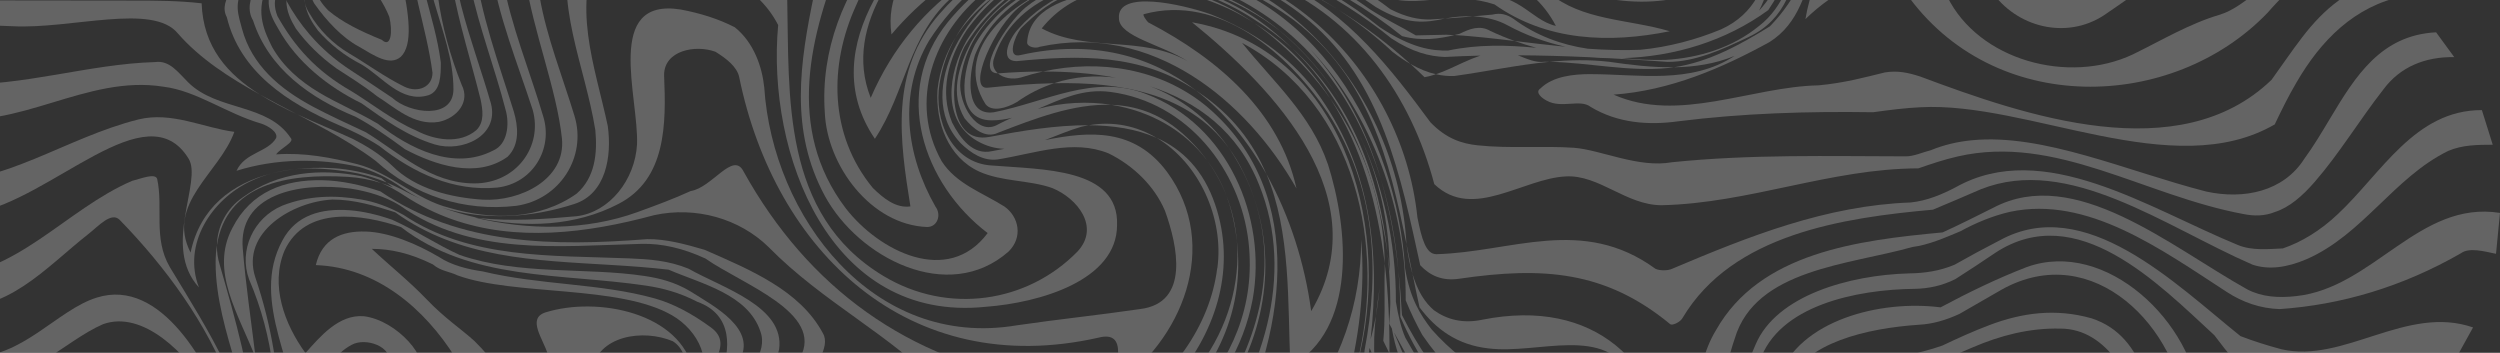 <svg width="1063" height="150" viewBox="0 0 1063 150" fill="none" xmlns="http://www.w3.org/2000/svg">
<rect x="0" y="0" width="1063" height="150" fill="#333333" stroke="none"/>
<g opacity="0.24" clip-path="url(#clip0_628_18874)">
<path d="M814.553 -180.798C811.891 -186.027 805.673 -187.77 799.113 -189.788C791.194 -191.407 783.206 -192.601 775.204 -193.356C735.141 -197.103 694.324 -189.87 656.635 -171.41C653.081 -169.667 648.648 -167.938 645.107 -169.681C589.192 -201.962 551.078 -149.766 507.625 -126.311C489.892 -117.623 487.189 -155.942 481.356 -172.495C475.797 -174.485 468.674 -174.498 461.551 -174.498C454.4 -174.498 447.263 -174.512 440.154 -174.526C429.805 -176.832 420.61 -177.971 407.818 -183.502C354.03 -212.489 289.647 -213.134 235.791 -188.539C227.872 -185.712 220.172 -182.376 209.728 -185.794C190.828 -191.984 169.527 -201.591 150.011 -190.296C145.578 -186.823 142.929 -179.851 145.591 -174.622C166.041 -125.83 181.166 -70.958 153.209 -22.304C151.932 -10.034 160.812 -4.791 165.534 7.191C167.016 13.299 166.316 20.641 162.322 16.922C153.154 13.202 145.578 9.469 139.594 4.46C134.419 -0.811 130.823 -7.344 138.262 -18.914C139.168 -20.273 140.047 -21.659 140.911 -23.059C139.731 -21.316 138.496 -19.6 137.192 -17.912C131.825 -10.569 130.59 -3.899 133.541 1.372C138.866 8.989 145.701 16.153 152.522 19.777C159.303 23.743 165.698 28.19 170.42 24.155C175.69 19.104 173.988 6.093 170.639 -9.018C168.965 -16.567 166.439 -22.263 168.649 -31.486C170.557 -41.395 173.206 -50.961 174.084 -61.419C171.422 -61.419 172.314 -64.041 172.314 -64.906C177.611 -104.09 159.838 -138.073 148.268 -173.785C144.713 -183.365 152.687 -191.201 162.445 -192.931C180.192 -195.525 197.046 -186.796 213.021 -181.553C216.576 -179.81 221.009 -178.931 224.55 -179.796C231.646 -183.488 238.934 -186.755 246.373 -189.582C298.39 -209.387 357.366 -207.575 405.279 -177.655C412.32 -173.881 418.414 -171.177 427.993 -164.04C435.185 -164.04 442.405 -164.026 449.638 -164.013C456.802 -163.985 463.98 -163.958 471.021 -163.807C479.228 -150.741 478.35 -135.067 484.567 -121.123C489.906 -108.921 504.111 -89.748 513.856 -103.678C543.982 -148.929 589.192 -197.638 644.242 -158.385C646.904 -156.642 650.459 -156.642 653.108 -158.385C694.118 -184.998 738.614 -192.574 782.163 -186.919C790.878 -185.794 799.538 -184.133 808.144 -181.978C819.014 -164.287 827.908 -142.506 846.546 -136.385C878.497 -125.02 904.204 -159.827 932.573 -173.73C963.619 -188.498 999.097 -189.321 1030.98 -177.984L1032.09 -184.819C976.026 -207.644 921.044 -179.837 872.266 -151.166C845.654 -136.398 824.353 -157.315 814.567 -180.839L814.553 -180.798Z" fill="white"/>
<path d="M129.547 -2.938C129.327 -1.524 129.382 -0.111 129.656 1.221C129.464 -0.111 129.423 -1.483 129.547 -2.938Z" fill="white"/>
<path d="M183.898 30.921C183.898 37.015 177.694 39.623 171.943 36.864C163.722 32.829 155.721 26.968 148.625 22.81C141.529 18.665 135.531 12.557 131.537 5.599C130.659 4.309 130.014 2.813 129.671 1.221C130.316 5.709 132.594 9.524 135.243 13.051C140.308 18.788 146.415 23.688 153.731 27.407C162.61 32.637 170.598 43.973 182.127 40.501C187.452 38.772 187.439 31.799 187.439 26.57C184.804 6.011 175.333 -12.875 176.322 -33.682C175.443 -31.321 174.524 -28.96 173.563 -26.627C174.098 -6.534 181.221 10.896 183.898 30.921Z" fill="white"/>
<path d="M913.989 -102.306C873.213 -58.812 820.811 -125.062 794.46 -159.594C786.911 -161.556 779.225 -162.956 771.347 -163.642C763.469 -164.329 755.412 -164.315 747.136 -163.464C707.211 -159.154 685.059 -126.97 653.135 -107.851C640.714 -100.028 629.172 -120.944 617.629 -131.403C599.869 -147.969 570.594 -141.902 559.971 -119.284C548.675 -95.787 562.839 -72.262 567.259 -50.948C568.741 -43.838 569.125 -36.99 567.135 -30.457C562.702 -30.457 557.377 -29.592 552.944 -30.47C517.451 -38.348 484.622 -42.74 449.129 -40.174C447.359 -40.174 445.574 -41.917 446.467 -43.66C454.441 -51.483 465.97 -57.563 469.964 -68.557C465.626 -75.254 461.852 -82.419 458.435 -89.817C455.017 -97.214 451.957 -104.831 449.074 -112.449C448.182 -115.935 444.627 -120.286 439.096 -122.097C433.812 -126.16 428.611 -130.442 423.409 -134.779C397.455 -156.464 371.68 -179.591 335.446 -183.996C317.7 -185.753 301.725 -187.524 283.992 -184.051C268.469 -181.018 250.943 -177.12 235.543 -170.724C227.844 -167.526 220.446 -164.795 211.978 -169.475C205.939 -171.96 200.6 -176.324 192.626 -174.581C206.831 -165.852 215.711 -147.557 233.457 -144.922C239.675 -144.043 249.433 -137.071 241.459 -131.856C233.924 -126.352 226.856 -121.04 221.215 -119.846C193.573 -112.764 199.804 -77.052 189.085 -57.151C186.505 -49.96 184.775 -43.701 183.17 -37.003C174.139 -10.899 192.777 12.639 192.804 37.893C192.804 50.959 174.18 48.324 166.837 41.626C160.606 37.426 154.649 33.487 149.324 30.001C142.366 25.5 136.546 20.339 131.674 14.671C127.804 10.169 124.537 5.351 121.765 0.287C121.765 4.706 123.604 8.522 125.813 12.186C130.356 18.349 135.997 24.031 143.107 29.123C148.432 32.609 154.196 36.095 160.414 40.981C167.962 45.703 175.964 53.539 186.601 51.824C194.589 50.094 199.9 43.136 196.345 36.164C186.573 11.775 182.113 -15.236 186.861 -41.121C190.43 -46.803 192.818 -53.857 194.561 -61.035C199.433 -82.089 201.026 -107.096 223.424 -111.049C230.561 -116.072 238.947 -120.368 248.555 -123.991C257.421 -126.599 271.612 -137.895 260.07 -147.488C249.419 -155.339 236.106 -151.002 225.456 -157.109C286.902 -204.062 371.406 -180.442 423.615 -129.619C429.42 -123.964 434.814 -117.994 439.741 -111.721C444.627 -108.071 447.29 -102.855 448.182 -97.626C449.966 -91.532 452.231 -85.617 454.949 -79.962C457.666 -74.307 460.823 -68.886 459.19 -63.369C449.994 -47.118 428.707 -45.403 419.84 -29.729C473.944 -45.334 529.859 -35.7 581.711 -16.059C587.407 -16.114 590.193 -17.994 589.301 -21.7C580.407 -54.804 537.778 -109.717 583.001 -132.295C609.614 -145.32 624.725 -111.351 646.026 -97.393C651.351 -93.906 659.339 -94.757 661.988 -99.108C687.241 -141.312 726.041 -157.809 766.639 -156.78C774.751 -156.574 782.944 -155.668 791.111 -154.131C820.784 -122.427 850.979 -85.823 897.121 -81.417C922.855 -79.646 934.37 -106.629 951.211 -122.276C976.039 -144.016 1011.53 -143.096 1038.76 -128.15L1036.35 -138.842C992.001 -163.148 946.778 -136.206 913.975 -102.292L913.989 -102.306Z" fill="white"/>
<path d="M125.635 -11.091C123.714 -8.565 121.724 -6.109 119.665 -3.721C120.324 -2.362 121.024 -1.03 121.737 0.287C121.737 -2.925 122.698 -6.452 125.224 -10.46C125.361 -10.665 125.498 -10.885 125.635 -11.091Z" fill="white"/>
<path d="M954.835 -97.379C950.552 -93.357 944.253 -88.773 937.239 -83.915C924.654 -74.431 908.692 -58.771 893.855 -72.578C887.02 -73.909 880.103 -75.858 873.199 -78.315C845.612 -88.115 821.237 -107.768 802.558 -130.675C795.242 -139.665 787.337 -142.479 779.376 -144.276C738.943 -148.888 698.812 -135.232 670.003 -90.42C651.392 -61.708 628.293 -108.757 606.979 -121.85C595.436 -127.958 580.353 -125.364 574.163 -113.176C567.959 -100.988 567.973 -86.193 573.312 -73.992C585.76 -47.269 609.23 -30.209 633.495 -14.316C639.562 -10.336 645.532 -6.411 650.981 -2.362C655.825 1.824 659.106 6.326 661.562 11.02C655.976 9.744 652.01 5.942 646.959 2.703C641.909 -0.536 635.472 -2.952 629.268 -2.513C619.949 -1.758 610.369 -1.305 600.693 -1.25C596.438 -1.676 592.005 -0.811 588.45 -3.432C527.196 -41.821 450.008 -48.011 391.485 -6.287C396.783 -35.892 431.383 -41.944 449.171 -62.367C447.277 -70.876 443.351 -79.838 440.497 -89.871C436.297 -97.187 431.328 -103.39 425.989 -109.621C388.576 -153.294 332.441 -198.695 280.465 -161.433C276.924 -158.825 307.091 -142.245 292.914 -132.679C274.742 -120.08 251.67 -112.49 232.167 -101.73C225.799 -98.422 219.815 -94.757 215.711 -93.481C208.19 -89.624 204.443 -82.913 201.726 -75.501C199.008 -68.09 197.32 -59.992 193.958 -53.363C183.884 -21.357 196.332 10.004 204.334 42.244C205.226 46.595 206.118 51.824 202.563 55.31C195.467 61.39 184.817 59.647 176.898 55.461C167.071 51.289 157.299 43.507 149.311 38.703C141.735 34.38 135.709 29.617 130.7 24.36C125.608 19.035 121.504 13.175 117.963 6.834C116.453 2.963 116.44 -0.523 118.224 -3.13C138.605 -36.194 163.406 -83.187 131.441 -115.441C110.181 -71.933 64.066 -44.991 12.598 -55.504C12.598 -55.504 11.719 -52.897 10.827 -51.154C58.74 -38.911 111.073 -60.61 134.996 -103.253C155.418 -74.486 140.376 -36.194 119.747 -11.928C111.06 -1.648 114.285 5.503 118.265 12.145C122.245 19.323 127.557 25.527 133.664 30.811C139.758 36.095 146.648 40.46 153.744 43.946C163.502 50.918 173.274 57.904 184.817 61.404C196.359 64.904 212.321 57.959 208.753 44.014C200.751 16.139 188.303 -10.871 192.942 -39.968C194.685 -48.656 197.787 -57.508 201.685 -66.086C205.253 -74.952 208.396 -80.36 211.8 -83.517C215.204 -86.673 220.131 -90.736 225.717 -94.483C248.047 -109.484 278.406 -114.672 304.429 -122.193C323.053 -127.395 300.86 -151.811 307.064 -158.756C327.445 -181.375 369.169 -155.201 392.254 -136.879C408.23 -122.921 417.123 -106.369 430.436 -89.816C433.991 -86.33 436.612 -82.666 440.14 -74.499C443.036 -67.376 441.814 -59.732 431.164 -50.399C410.069 -34.107 374.59 -16.732 379.051 14.63C429.572 -45.389 521.844 -43.536 584.003 -2.87C595.519 1.824 603.506 0.315 611.494 -0.33C619.482 -0.976 627.47 -0.742 635.458 1.879C657.651 17.58 684.263 18.486 709.997 13.285C692.251 8.042 672.734 8.879 658.461 -3.144C652.449 -6.054 646.589 -9.348 640.893 -12.985C623.805 -23.882 608.145 -37.785 593.721 -53.034C579.515 -66.978 569.743 -87.03 577.704 -106.176C582.137 -116.621 595.436 -122.701 605.195 -115.729C630.05 -99.149 658.474 -50.358 685.059 -90.379C700.129 -112.998 716.97 -132.144 743.582 -139.075C753.629 -141.682 763.195 -142.506 772.349 -141.971C781.421 -140.639 790.095 -137.936 798.056 -129.344C817.957 -104.42 843.128 -81.389 872.691 -70.327C880.075 -67.568 887.034 -65.057 890.149 -60.528C895.365 -50.948 907.786 -51.812 914.882 -58.771C933.506 -76.16 954.78 -87.456 976.067 -99.63C981.612 -102.896 987.431 -105.12 993.346 -106.382C1011.09 -110.17 1029.7 -105.339 1044.24 -93.879L1042.7 -107.014C1020.41 -121.342 990.245 -125.734 967.187 -108.345C962.754 -105.078 958.705 -101.277 954.807 -97.379L954.835 -97.379Z" fill="white"/>
<path d="M917.654 -42.877C912.191 -39.624 906.111 -36.921 897.903 -35.713C881.146 -33.462 878.579 -43.989 878.016 -50.659C875.409 -57.371 867.901 -60.912 860.668 -65.166C837.336 -76.627 816.474 -94.428 801.061 -115.235C793.362 -125.377 785.799 -128.342 778.443 -129.742C741.495 -133.351 710.216 -104.008 685.1 -76.462C657.623 -46.885 631.861 -88.718 608.776 -106.162C602.559 -110.527 593.693 -108.798 589.26 -102.704C582.164 -92.259 583.948 -80.936 590.165 -72.221C605.565 -47.818 626.083 -25.735 651.2 -12.161C657.486 -8.771 663.84 -5.889 670.387 -3.652C683.385 0.164 696.698 1.921 709.832 -0.207C716.283 -1.291 721.347 -3.295 725.671 -5.107C734.839 -9.348 742.813 -14.563 751.679 -19.778C751.24 -13.685 749.689 -7.316 747.191 -1.401C744.007 4.281 739.094 9.195 731.792 12.489C721.265 16.853 709.462 20.024 697.466 21.163C690.096 21.479 682.602 21.245 675.095 20.71C663.84 19.049 652.984 15.055 643.473 7.96C640.81 6.216 638.147 5.338 634.593 6.203C631.848 6.477 629.089 6.724 626.317 6.958C632.026 7.232 637.049 8.591 640.879 10.691C648.661 14.918 657.033 17.965 665.693 19.886C658.46 19.173 651.213 18.281 644.049 17.43C647.069 18.514 650.143 19.475 653.245 20.326C640.838 19.118 628.389 18.83 615.776 21.478C609.037 21.671 600.226 20.532 586.611 11.514C536.968 -28.754 450.007 -48.01 403.027 9.401C379.091 38.978 392.432 78.176 419.95 99.106C403.11 121.725 373.821 106.888 359.616 88.579C333.854 54.583 344.477 14.547 358.641 -20.272C360.412 -24.623 360.412 -30.717 355.965 -33.339C352.41 -35.081 347.977 -34.217 346.207 -35.96C316.904 -57.769 284.939 -90.9 246.811 -68.296C198.925 -39.611 234.459 17.032 238.933 58.824C240.718 76.24 221.215 85.793 205.239 84.901C191.926 84.009 176.842 80.509 166.713 70.421C161.347 65.316 155.802 62.049 150.038 59.071C142.352 55.544 134.199 52.236 126.362 48.599C130.562 50.795 134.748 52.977 138.838 55.228C146.25 59.304 153.359 63.586 159.741 68.404C175.964 83.117 197.265 90.116 219.444 87.522C238.069 84.928 249.598 66.661 244.259 49.244C234.473 17.018 216.699 -19.586 237.973 -51.771C253.921 -75.268 286.751 -70.876 307.173 -54.296C314.722 -48.189 320.5 -40.352 326.594 -33.16C332.701 -25.968 339.138 -19.435 345.685 -14.302C347.14 -10.706 346.248 -6.355 346.248 -2.869C340.058 26.735 335.652 55.461 350.75 83.35C364.968 109.496 403.137 129.562 428.844 106.957C435.047 100.863 433.263 92.161 427.06 87.797C417.301 81.689 406.651 78.189 400.433 68.609C386.215 43.342 396.838 13.751 419.003 -3.638C473.093 -44.497 545.862 -20.904 591.675 16.373C600.692 22.247 607.774 23.976 614.307 24.223C619.331 23.949 624.381 23.77 629.446 23.647C627.03 24.457 624.642 25.459 622.254 26.543C618.356 28.313 614.486 30.249 610.547 31.566C613.251 32.184 615.831 32.403 618.315 32.321C631.793 30.468 645.216 27.572 658.872 26.282C658.186 26.282 657.499 26.255 656.813 26.255C652.943 26.79 649.059 24.965 645.408 23.51C655.592 23.565 665.789 23.867 675.946 24.333C678.691 24.567 681.436 24.704 684.181 24.745C692.566 25.198 700.911 25.733 709.173 26.323C720.702 26.323 732.231 21.122 743.582 15.7C751.652 11.912 756.51 6.258 759.722 -0.371C766.145 -13.616 769.919 -28.809 773.035 -42.205C773.817 -49.918 770.99 -56.328 764.992 -61.557C757.004 -67.664 745.476 -67.678 736.596 -61.584C727.729 -54.626 721.526 -45.924 711.767 -39.844C706.442 -37.236 693.143 -32.035 694.913 -38.129C701.103 -61.625 719.714 -85.987 747.219 -85.96C757.54 -85.589 766.639 -81.142 773.817 -74.472C766.777 -81.828 758.665 -87.785 747.219 -88.581C721.485 -89.487 706.428 -68.598 691.359 -51.208C683.384 -43.385 670.963 -43.399 661.205 -39.048C674.532 -19.01 706.47 -23.319 722.418 -38.101C730.392 -46.803 735.717 -58.112 748.125 -60.706C754.781 -61.571 760.765 -59.388 765.432 -55.463C770.098 -51.538 773.159 -45.746 770.853 -37.827C768.314 -28.027 764.663 -15.606 759.406 -4.063C756.785 1.701 753.23 6.985 747.932 11.061C736.651 20.271 722.459 24.608 708.268 25.459C702.036 25.623 695.833 25.294 689.657 24.731C711.822 24.114 733.741 17.512 751.871 4.295C755.179 -0.536 758.02 -5.903 760.353 -11.598C762.687 -17.294 764.526 -23.292 765.843 -29.399C768.369 -37.593 769.453 -45.43 764.114 -50.22C759.681 -53.706 754.356 -54.584 751.693 -51.977C725.973 -32.844 701.158 -5.01 666.544 -19.861C645.243 -28.59 625.713 -43.426 619.482 -66.072C619.482 -68.68 622.144 -69.558 623.915 -68.68C642.553 -60.816 663.854 -43.385 679.816 -57.288C681.943 -59.1 684.098 -60.843 686.294 -62.545C661.095 -53.583 635.567 -72.194 610.588 -81.76C605.263 -83.503 607.939 -71.315 609.71 -66.086C616.819 -50.398 629.254 -38.197 643.459 -26.86C662.097 -13.781 684.29 -7.659 706.456 -13.726C727.743 -18.927 734.825 -41.56 754.342 -46.761C763.208 -48.491 766.859 -42.424 764.169 -32.227C762.604 -25.405 760.436 -17.733 757.526 -10.294C754.987 -4.997 752.036 0.178 747.96 4.528C750.554 -0.618 752.434 -6.342 753.56 -12.106C754.973 -19.27 755.234 -26.504 754.342 -32.817C741.029 -30.223 735.717 -15.428 723.31 -10.212C714.732 -6.012 706.305 -3.679 697.631 -2.883C690.398 -2.224 683.879 -2.622 677.73 -3.926C671.307 -5.23 665.103 -7.412 658.954 -10.308C634.346 -21.864 613.086 -44.689 597.289 -66.964C591.071 -77.423 587.503 -93.096 599.924 -100.055C607.019 -103.527 613.237 -98.298 618.562 -93.934C634.552 -78.246 654.082 -52.965 677.14 -66.004C708.913 -83.379 732.67 -120.724 768.465 -122.577C775.629 -122.948 783.26 -121.905 791.55 -118.981C808.541 -95.443 830.515 -74.98 855.315 -61.227C862.974 -56.094 869.562 -52.1 867.983 -44.579C867.023 -37.909 867.915 -28.329 875.903 -27.451C892.77 -23.951 910.503 -25.666 924.694 -35.658C932.01 -42.177 938.872 -49.575 946.86 -56.094C968.134 -73.484 1000.07 -83.022 1023.38 -64.782L1038.25 -72.358C1017.82 -90.846 985.88 -88.265 961.93 -76.105C945.295 -66.978 932.669 -53.445 917.667 -42.85L917.654 -42.877Z" fill="white"/>
<path d="M614.377 7.891C618.385 7.63 622.365 7.314 626.318 6.971C622.584 6.793 618.563 7.067 614.377 7.891Z" fill="white"/>
<path d="M773.214 -91.903C781.394 -91.189 789.725 -88.691 798.934 -81.98C807.745 -75.762 816.173 -68.817 824.572 -61.79C830.611 -53.638 837.721 -46.666 841.275 -37.95C846.601 -26.627 839.518 -14.44 846.628 -3.981C857.292 11.706 878.579 16.949 894.541 6.532C908.733 -3.034 920.262 -12.601 937.088 -16.004C941.467 -19.888 946.147 -23.333 951.115 -26.312C966.006 -35.26 983.382 -40.119 1002.17 -40.709L1004.02 -47.942C982.531 -55.051 964.456 -50.344 948.892 -39.734C943.704 -36.194 938.79 -31.994 934.124 -27.368C920.248 -18.681 905.164 -12.614 890.987 -4.791C875.903 2.154 853.724 -4.832 853.71 -22.249C852.818 -37.058 851.912 -50.989 838.379 -59.471C833.823 -63.245 829.184 -67.239 824.38 -71.356C814.773 -79.591 805.728 -88.211 797.315 -96.596C788.956 -101.908 780.598 -103.431 772.267 -103.775C747.356 -104.008 722.569 -93.591 707.28 -77.286C706.648 -76.599 706.017 -75.941 705.386 -75.296C726.728 -87.415 750.17 -93.906 773.228 -91.875L773.214 -91.903Z" fill="white"/>
<path d="M620.648 14.369C619.907 14.547 619.166 14.726 618.411 14.891C626.77 15.412 635.361 16.387 644.049 17.43C640.536 16.167 637.077 14.753 633.701 13.161C629.267 10.54 624.834 12.283 620.648 14.355L620.648 14.369Z" fill="white"/>
<path d="M601.915 15C595.437 11.144 589.48 8.454 582.357 3.856C553.768 -16.745 516.011 -30.292 479.956 -29.633C517.068 -30.799 555.484 -17.514 584.896 2.923C598.072 10.842 606.211 9.661 614.185 7.932C614.253 7.932 614.308 7.905 614.377 7.891C612.236 8.028 610.095 8.165 607.94 8.289C603.26 8.33 598.058 7.411 591.196 3.924C522.764 -48.779 407.42 -44.565 370.226 41.599C357.778 10.238 384.376 -21.082 408.23 -39.638C426.004 -51.922 430.135 -58.565 431.109 -63.959C428.186 -68.021 425.359 -71.713 422.696 -76.256C408.257 -106.396 384.266 -146.486 346.125 -141.312C334.596 -139.582 341.706 -120.422 334.61 -110.843C331.947 -108.235 327.514 -106.492 323.973 -106.506C288.481 -106.547 243.752 -105.998 218.553 -79.619C213.337 -74.183 208.891 -67.719 204.567 -59.224C187.398 -23.937 206.063 11.775 214.957 46.622C216.741 52.716 215.849 61.431 209.645 64.025C192.791 72.713 174.153 63.106 160.703 52.648C152.262 47.624 143.464 44.028 135.518 39.238C127.571 34.448 120.516 28.464 115.713 20.01C112.693 13.875 108.617 5.75 113.119 -4.654C126.171 -26.641 140.349 -50.138 138.551 -76.256C102.194 -44.95 54.308 -28.466 5.489 -43.33C1.934 -44.209 -1.607 -42.465 -4.27 -40.722C42.765 -22.386 92.435 -36.248 135.01 -57.974C132.361 -44.922 127.049 -33.599 119.748 -22.496C111.582 -10.638 102.564 0.274 107.601 8.701C114.23 29.206 131.867 41.709 151.274 49.683C157.889 53.238 164.971 58.069 172.218 63.463C184.79 70.106 202.536 76.213 215.835 66.647C221.161 61.431 220.255 53.595 218.484 47.487C206.036 7.411 185.586 -40.503 220.461 -75.419C225.621 -81.526 231.523 -86.152 238.166 -89.775C264.709 -104.255 302.961 -102.47 333.718 -96.047C339.043 -94.304 345.247 -96.898 347.909 -102.127C352.342 -113.437 358.532 -130.853 373.616 -123.867C392.254 -114.054 403.92 -96.884 413.583 -78.836C416.808 -72.825 419.8 -66.704 422.765 -60.719C422.463 -55.875 418.922 -51.524 415.381 -48.916C383.457 -23.704 345.343 19.79 371.996 59.016C385.296 39.005 386.16 14.63 405.663 -1.895C412.951 -8.181 420.747 -13.287 428.927 -17.335C418.139 -11.722 408.175 -4.063 399.46 5.928C378.186 30.29 382.647 59.894 387.107 87.769C380.904 88.634 375.565 84.27 371.132 79.919C352.48 57.259 352.452 27.655 363.967 2.415C371.942 -16.731 387.011 -33.256 404.716 -46.706C404.113 -57.659 400.585 -67.815 396.166 -74.952C391.746 -82.075 386.421 -86.165 378.104 -82.913C372.12 -80.305 365.999 -78.905 359.109 -78.713C336.408 -77.738 315.999 -86.467 292.928 -90.846C268.086 -95.224 243.244 -89.157 225.511 -71.768C191.817 -37.854 214.037 8.33 226.486 46.663C230.933 62.337 219.418 78.011 201.671 77.984C183.033 77.956 169.72 64.89 155.556 56.23C147.801 52.593 140.088 49.093 133.006 45.319C118.842 37.742 107.011 27.627 102.894 12.214C101.604 7.013 98.79 0.809 104.541 -6.328C111.101 -13.547 116.413 -21.384 120.846 -30.086C85.353 -26.641 49.875 -14.494 13.984 -24.857C-4.901 -29.001 -11.311 -29.001 -11.311 -29.001L-11.311 -18.474C-11.311 -18.474 -4.887 -18.474 6.93 -18.447C41.022 -12.751 75.623 -14.453 109.646 -17.459C101.782 -8.551 92.49 -0.015 96.429 7.273C102.098 30.551 122.136 43.74 144.137 53.224C149.641 55.598 155.364 58.247 161.32 62.104C175.937 73.619 192.805 81.47 211.43 79.754C226.513 78.025 235.366 63.243 230.919 49.299C220.241 12.708 197.142 -31.719 226.39 -65.647C260.07 -103.925 308.89 -80.346 347.937 -63.753C356.817 -60.253 367.454 -65.468 378.104 -64.59C381.659 -63.712 385.2 -62.847 386.984 -60.225C389.207 -56.739 391.033 -53.034 392.79 -49.314C390.58 -42.712 385.557 -35.26 375.839 -23.978C358.642 -3.665 348.898 21.588 350.696 47.707C351.601 70.353 370.253 95.62 394.203 96.526C398.636 96.526 400.407 91.31 397.744 87.824C385.31 66.043 381.741 39.911 395.027 17.292C441.101 -54.063 540.496 -29.55 596.15 15.357C604.701 17.622 611.865 16.455 618.398 14.959C617.273 14.89 616.147 14.822 615.036 14.767C610.685 14.836 606.293 14.945 601.887 15.055L601.915 15Z" fill="white"/>
<path d="M767.683 8.111C779.212 -3.199 801.377 -17.102 810.257 -3.158C847.561 49.999 923.857 47.487 964.208 5.393C969.753 -0.975 975.737 -6.781 982.613 -11.42C989.49 -16.073 997.258 -19.572 1006.36 -21.329L1003.34 -28.178C985.756 -23.841 971.428 -14.275 958.609 -2.54C954.011 0.823 949.578 4.432 944.006 6.203C930.939 10.046 919.411 17.004 906.99 23.084C879.499 36.109 841.33 25.623 828.003 -1.387C820.002 -17.939 806.689 -31.884 794.652 -46.212C791.399 -51.99 786.307 -59.649 780.337 -66.964C782.945 -63.204 784.907 -59.031 786.074 -54.584C785.388 -31.911 771.196 -13.643 767.669 8.124L767.683 8.111Z" fill="white"/>
<path d="M85.751 1.412C75.65 0.26 66.29 0.26 57.643 0.246C14.368 0.191 -11.283 0.163 -11.283 0.163L-11.283 10.69C-11.283 10.69 -4.86 10.69 5.447 11.157C30.385 12.434 64.986 1.165 75.636 14.231C84.969 24.909 97.362 32.925 110.483 40.185C96.69 31.497 86.396 19.996 85.738 1.412L85.751 1.412Z" fill="white"/>
<path d="M126.363 48.626C121.051 45.854 115.713 43.081 110.497 40.185C115.438 43.287 120.818 46.046 126.363 48.626Z" fill="white"/>
<path d="M592.142 22.082C594.791 24.127 597.289 25.802 599.677 27.174C590.427 18.775 580.037 10.924 568.906 4.075C577.196 9.401 585.005 15.426 592.142 22.096L592.142 22.082Z" fill="white"/>
<path d="M709.132 28.931C709.983 28.835 710.834 28.725 711.685 28.588C702.558 28.725 693.308 27.613 684.291 26.282C675.685 25.28 667.217 25.486 658.845 26.282C675.836 26.611 692.086 30.578 709.132 28.931Z" fill="white"/>
<path d="M568.92 4.075C557.665 -3.144 545.491 -9.032 532.81 -13.369C545.368 -8.908 557.528 -2.938 568.92 4.075Z" fill="white"/>
<path d="M676.316 31.511C669.221 31.511 660.354 32.362 655.029 37.578C652.366 39.321 655.921 41.928 657.692 42.807C663.909 46.293 671.883 41.956 676.33 45.442C687.873 52.428 701.172 53.306 713.593 51.577C741.097 48.132 768.602 47.295 796.477 47.72C803.614 46.732 810.298 45.895 816.502 45.607C862.631 43.054 923.885 77.956 967.214 52.908C969.973 47.13 972.978 40.968 976.423 35.135C986.717 17.361 1000.99 2.593 1022.18 -1.703L1015.4 -9.114C998.891 -5.601 987.993 3.993 978.88 15.865C974.323 21.794 970.151 28.039 965.869 33.927C926.561 71.862 860.888 49.148 816.515 32.554C811.19 30.811 806.757 29.933 801.432 30.798C793.444 32.747 784.468 35.245 773.282 36.288C744.666 36.837 713.62 52.469 686.102 40.24C710.052 38.525 732.231 28.972 752.352 17.91C758.693 13.944 762.659 8.426 765.473 2.236C771.114 -10.13 775.327 -23.306 779.156 -34.231C782.162 -42.946 784.509 -51.51 780.954 -58.043C774.737 -68.501 764.073 -81.581 750.773 -78.109C756.771 -75.927 762.096 -72.646 766.557 -68.611C771.018 -64.562 774.627 -59.745 777.194 -54.461C776.425 -38.842 772.733 -22.976 766.118 -8.524C762.81 -1.291 758.281 5.324 752.558 11.199C740.027 18.967 726.645 26.378 711.713 28.615C720.551 28.478 729.267 27.174 737.556 23.757C718.932 35.931 696.752 31.539 676.344 31.525L676.316 31.511Z" fill="white"/>
<path d="M605.675 32.829C607.309 32.554 608.928 32.101 610.534 31.566C607.158 30.797 603.589 29.397 599.691 27.16C601.75 29.027 603.74 30.907 605.689 32.815L605.675 32.829Z" fill="white"/>
<path d="M406.418 15.796C409.973 10.155 414.53 5.146 419.882 0.713C421.063 -0.234 422.243 -1.126 423.437 -2.018C416.382 3.979 410.316 11.473 405.691 20.724C399.487 33.776 397.73 49.45 408.381 60.786C412.814 65.151 418.153 68.637 424.357 67.772C440.318 65.178 456.294 59.098 471.378 65.219C482.028 70.462 490.908 79.178 495.355 89.636C500.694 104.445 506.033 128.834 484.746 131.414C467 134.008 450.145 135.724 432.399 138.318C371.187 148.694 328.557 92.038 324.961 37.18C324.069 28.464 320.514 18.02 312.417 11.583C305.417 7.987 297.649 5.585 289.441 4.048C256.612 -1.222 271.723 41.476 270.858 61.5C269.98 76.309 259.343 90.226 245.151 91.942C231.564 93.177 217.166 94.206 203.373 92.697C223.494 97.061 244.822 96.142 262.898 86.74C283.293 76.309 283.279 52.798 282.373 31.909C282.373 21.465 295.673 18.871 304.223 22.014C308.986 24.978 313.432 28.464 314.311 32.815C329.449 106.847 386.284 161.774 467 143.588C480.299 140.116 474.109 156.654 473.231 164.491C502.492 145.373 519.319 104.459 496.22 73.084C482.275 54.418 463.362 55.722 444.326 59.565C449.432 57.643 454.579 55.393 459.821 53.883C460.851 53.636 461.866 53.43 462.868 53.252C448.979 53.183 434.266 55.626 420.788 58.192C403.042 61.651 403.028 33.79 410.11 19.859C421.104 1.66 437.354 -9.526 455.649 -14.796C436.997 -9.883 420.912 1.029 411.002 17.251C403.028 31.168 400.379 51.193 415.477 59.922C419.388 62.186 423.245 63.147 427.06 63.284C425.262 63.655 423.464 63.998 421.694 64.286C413.706 66.016 408.381 59.043 404.826 52.071C399.487 39.005 403.028 25.074 411.002 12.887C441.142 -28.878 497.029 -26.202 539.631 -7.851C576.908 7.863 600.007 40.981 609.861 78.299C618.22 86.287 627.758 85.436 637.407 82.719C647.056 80.001 656.814 75.445 665.68 75.019C679.872 74.168 691.414 87.248 706.498 87.262C743.761 86.438 778.347 71.67 815.693 71.588C821.196 69.68 826.7 67.814 832.478 66.51C874.174 56.985 911.451 83.144 954.052 91.036C958.486 91.914 962.919 91.914 967.324 90.13C973.446 88.181 979.004 83.336 984.206 77.352C994.623 65.398 1003.26 51.028 1013.45 37.989C1020.55 28.423 1031.19 24.073 1043.55 24.292L1035.83 13.738C1012.38 14.932 1001.54 32.376 990.862 50.191C987.294 56.134 983.753 62.118 979.773 67.553C970.907 81.47 954.052 84.942 938.077 81.442C904.053 72.7 868.808 56.683 838.489 59.633C832.423 60.224 826.563 61.569 820.949 63.888C817.394 64.753 813.853 66.496 810.299 66.482C777.469 66.441 744.639 65.535 710.931 68.98C696.739 71.574 680.764 63.724 669.221 62.831C656.361 61.939 641.936 63.229 628.39 61.802C621.623 61.088 614.994 59.03 608.214 51.989C591.113 28.78 573.353 6.12 546.727 -6.973C521.528 -18.886 489.481 -24.815 461.386 -19.408C467.082 -20.698 472.86 -21.48 478.666 -21.823C474.727 -21.713 470.788 -21.439 466.862 -21C442.611 -17.623 418.372 -5.23 406.404 15.796L406.418 15.796Z" fill="white"/>
<path d="M141.775 71.519C136.244 71.189 130.699 71.313 125.333 71.944C133.019 71.203 140.746 71.876 148.473 73.056C153.551 73.838 158.808 75.293 164.435 77.64C163.68 77.022 162.939 76.377 162.198 75.719C155.514 73.413 148.583 71.931 141.775 71.519Z" fill="white"/>
<path d="M125.333 71.944C122.081 72.26 118.828 72.837 115.589 73.715C118.746 72.919 121.998 72.329 125.333 71.944Z" fill="white"/>
<path d="M81.044 107.423C70.38 86.507 93.437 73.482 99.641 56.065C86.328 54.308 73.015 47.322 58.823 50.795C27.778 58.59 2.057 78.588 -29.88 77.682C-29.88 82.911 -31.651 89.005 -28.988 91.612C-25.433 95.099 -17.459 91.626 -11.242 90.761C22.466 84.709 62.351 38.607 80.124 67.361C86.342 76.941 68.623 104.788 84.599 122.219C77.489 103.924 89.896 84.777 106.737 76.968C109.674 75.582 112.625 74.525 115.576 73.715C98.722 77.97 84.983 88.332 81.03 107.423L81.044 107.423Z" fill="white"/>
<path d="M556.513 8.714C587.586 34.874 595.601 74.937 603.877 112.776C608.09 117.278 613.388 119.584 620.484 118.513C655.976 113.325 682.589 115.109 710.107 137.783C710.999 138.647 714.54 136.918 715.432 135.175C736.692 99.49 783.713 92.587 821.882 89.156C828.703 86.37 835.47 83.364 842.264 80.468C879.513 65.714 920.358 96.238 957.744 112.529C964.744 114.89 972.567 113.709 980.692 110.237C1004.64 99.82 1017.93 75.445 1040.99 64.163C1047.19 61.555 1053.41 61.569 1059.91 61.541L1055.3 46.815C1026.78 46.732 1012.6 73.701 993.978 91.105C986.594 98.063 978.729 102.867 970.687 105.626C964.703 105.873 957.607 106.723 951.403 104.116C913.235 88.401 868.862 58.742 831.613 79.59C825.547 82.774 819.316 85.368 812.398 86.095C776.618 87.371 743.802 100.383 710.986 114.286C709.215 115.151 705.66 115.151 703.89 114.286C672.817 91.612 642.663 107.245 610.726 108.082C606.293 108.082 604.467 101.481 602.683 92.422C596.054 29.014 540.729 -24.555 474.273 -18.09C503.027 -20.314 533.99 -10.171 556.526 8.742L556.513 8.714Z" fill="white"/>
<path d="M491.786 58.631C483.483 53.663 473.642 51.385 462.896 53.265C473.258 53.32 483.167 54.788 491.786 58.631Z" fill="white"/>
<path d="M517.561 114.039C511.385 163.668 451.092 203.648 403.165 183.569C402.273 183.569 403.165 180.961 405.828 180.083C418.248 175.746 435.995 175.759 441.306 161.842C386.297 153.072 343.681 122.534 316.136 72.864C311.689 64.149 302.836 79.809 293.654 81.237C286.737 84.421 279.051 87.289 270.926 90.226C249.049 98.145 224.536 97.967 201.808 92.518C202.329 92.587 202.851 92.642 203.373 92.697C198.088 91.544 192.887 90.034 187.85 88.222C205.816 94.014 226.293 92.573 244.273 86.713C257.572 82.376 260.221 66.702 258.437 53.636C253.098 28.382 242.42 1.372 255.719 -22.99C260.152 -31.691 272.573 -34.285 280.561 -28.192C290.1 -21.864 299.419 -16.031 308.724 -10.679C318.03 -5.326 325.922 0.974 330.876 10.663C325.88 65.041 352.561 137.344 419.099 130.454C442.171 128.738 474.987 119.199 474.973 95.689C475.838 71.313 443.008 72.137 421.721 70.366C404.867 69.474 396.865 51.179 399.514 35.505C400.681 28.259 403.069 21.671 406.431 15.783C402.314 22.316 399.569 29.713 398.622 38.127C397.744 52.057 403.083 66.867 416.396 72.974C426.154 77.339 437.697 76.488 447.455 79.974C458.105 84.338 467.877 96.54 458.119 106.984C436.846 128.724 403.137 133.912 375.619 117.333C332.125 91.16 335.639 40.652 334.719 -1.14C334.719 -5.491 329.394 -10.72 324.439 -12.916C319.402 -15.798 314.434 -18.886 309.52 -22.18C299.693 -28.782 290.1 -36.248 280.561 -44.744C267.248 -56.08 247.731 -42.163 243.312 -26.503C235.351 1.358 248.678 27.49 253.139 55.365C254.031 64.945 253.152 75.39 245.178 82.348C229.216 93.644 208.808 93.63 191.061 88.373C176.856 84.874 166.206 73.537 151.918 69.804C146.305 68.39 140.678 67.127 134.954 66.345C129.231 65.549 123.398 65.22 117.414 65.645C119.184 63.037 125.402 60.43 123.618 58.687C113.845 43.877 92.558 47.322 80.124 35.121C75.691 30.757 72.136 25.527 65.918 26.392C37.522 27.229 10.031 36.782 -19.244 35.876C-21.015 35.876 -22.785 44.578 -24.556 49.807C7.396 55.942 36.643 31.594 69.487 36.864C83.678 38.621 96.113 48.215 111.197 52.593C113.859 53.471 118.292 56.079 117.414 58.7C113.873 64.794 104.115 64.78 100.574 72.617C117.208 67.416 135.339 67.114 152.728 70.984C158.671 72.741 164.655 75.39 171.009 79.946C173.549 81.703 176.184 83.24 178.915 84.585C176.225 83.364 173.59 82.074 171.051 80.688C168.8 79.535 166.617 78.519 164.49 77.641C165.355 78.354 166.233 79.027 167.112 79.672C165.41 78.972 163.722 78.341 162.075 77.819C165.368 79.233 168.717 81.017 172.203 83.336C197.992 100.19 227.24 101.522 256.364 96.402C263.652 95.126 270.912 93.438 278.132 91.489C295.782 87.646 314.42 92.889 326.855 105.104C349.94 128.642 379.229 142.614 400.543 165.274C404.977 170.503 381.919 173.083 381.04 178.312C378.392 197.472 411.221 197.5 427.183 195.784C454.688 193.204 481.3 182.786 499.911 161.033C517.644 140.157 525.604 113.174 516.71 87.042C511.701 72.302 502.821 63.532 491.841 58.618C509.779 69.351 520.54 92.642 517.616 114.025L517.561 114.039Z" fill="white"/>
<path d="M108.616 200.628C106.818 168.403 89.045 141.392 72.177 113.503C65.067 101.302 69.501 88.25 66.824 76.048C65.932 73.441 59.728 76.048 56.174 76.899C27.791 89.059 6.517 117.772 -26.312 117.73C-25.42 122.081 -24.528 129.053 -22.758 129.932C2.084 134.31 19.817 113.435 37.549 99.531C41.982 96.059 47.307 89.965 50.849 93.451C89.923 133.555 121.902 190.198 96.36 244.946C90.266 255.734 75.951 265.945 70.448 272.505C76.116 267.29 89.127 259.673 95.399 250.765C120.145 207.601 106.791 158.823 93.45 112.652C92.572 109.852 92.188 107.066 92.229 104.349C91.872 106.655 91.68 109.125 91.68 111.774C91.707 141.378 109.467 170.132 108.603 200.615L108.616 200.628Z" fill="white"/>
<path d="M103.196 83.94C96.512 88.524 92.353 96.073 92.23 104.363C96.196 78.409 121.587 73.647 147.897 75.198C152.44 75.458 157.134 76.282 162.007 77.819C159.193 76.611 156.421 75.664 153.676 74.937C136.286 71.56 118.485 72.851 103.196 83.927L103.196 83.94Z" fill="white"/>
<path d="M88.235 288.879C94.494 293.134 102.921 295.975 108.699 298.157C110.469 299.036 112.254 301.643 111.362 301.643C95.4 305.98 76.761 304.21 66.989 291.144C60.772 282.429 64.313 272.849 76.871 264.943C100.656 244.164 107.738 208.466 97.952 179.726C89.059 155.337 68.622 117.868 41.132 126.542C24.277 131.744 9.208 152.633 -12.972 151.727C-11.201 155.213 -9.417 161.307 -6.754 161.307C12.762 162.199 27.832 144.81 43.794 137.851C60.648 131.771 79.287 150.08 89.072 166.646C106.846 199.75 101.548 243.285 72.054 267.372C62.542 273.713 59.001 283.293 62.556 289.401C73.22 308.574 106.942 312.966 122.904 302.535C127.337 299.063 120.228 287.726 115.795 284.24C111.348 279.011 98.941 287.699 90.061 282.47C85.627 279.848 85.614 272.89 87.919 268.1C99.38 253.963 105.776 238.715 108.973 222.794C103.785 240.774 94.535 257.422 80.838 271.147C77.914 278.97 81.99 284.638 88.249 288.893L88.235 288.879Z" fill="white"/>
<path d="M598.085 104.143C598.73 108.974 599.567 113.051 600.597 116.509C599.746 112.309 598.922 108.096 598.058 103.869C598.058 103.965 598.058 104.047 598.071 104.143L598.085 104.143Z" fill="white"/>
<path d="M510.494 154.952C483.909 190.623 439.564 215.822 395.205 212.281C373.026 210.511 335.749 190.445 342.817 164.326C345.466 156.49 353.454 147.802 349.899 141.694C340.127 123.399 318.826 114.656 299.639 106.229C291.363 103.8 283.156 101.577 275.168 101.686C235.544 104.761 195.66 104.404 161.732 81.374C153.387 78.574 144.96 76.776 137.027 76.625C121.161 76.337 106.75 81.332 98.776 96.993C89.128 115.26 101.48 133.555 108.713 152.249C106.805 136.589 104.472 120.942 103.223 105.708C101.205 82.842 126.651 77.16 149.091 80.193C156.654 81.401 163.873 83.57 170.022 87.371C200.614 108.974 237.219 104.61 272.697 103.69C281.563 103.457 290.594 105.625 299.941 109.921C315.299 120.764 350.791 133.006 340.155 152.153C336.614 158.246 327.747 163.462 326.855 170.42C325.977 186.094 341.966 198.309 352.878 209.509C358.121 213.64 363.761 217.071 369.787 219.61C375.812 222.149 382.235 223.81 388.988 224.4C395.754 224.99 403.028 224.524 411.318 222.849C466.451 206.407 533.551 166.742 525.893 102.263C527.471 120.256 522.187 139.073 510.494 154.98L510.494 154.952Z" fill="white"/>
<path d="M513.417 68.404C516.78 73.07 519.47 78.066 521.501 83.254C519.442 77.75 516.697 72.796 513.417 68.404Z" fill="white"/>
<path d="M471.322 -16.635C448.251 -14.055 425.193 -2.76 412.786 18.13C407.475 28.574 403.934 39.883 410.151 50.342C413.706 54.706 419.031 59.057 424.356 56.449C439.7 50.548 456.404 43.987 472.585 44.577C462.456 42.971 451.765 43.507 441.293 46.307C450.914 42.285 460.439 37.509 472.256 39.101C505.086 43.493 527.292 72.26 530.861 102.743C537.119 158.48 488.341 190.637 448.635 218.389C446.673 228.023 442.459 236.519 435.254 242.489C428.048 248.473 417.851 251.932 408.531 251.493C371.859 247.966 342.268 225.1 324.398 194.974C319.938 187.439 317.069 179.424 318.332 172.204C318.853 162.556 329.49 157.341 331.261 148.639C333.909 130.357 307.283 122.479 292.817 114.272C284.253 110.745 275.963 110.209 267.619 109.866C234.24 108.508 199.941 110.292 171.572 91.379C165.149 87.838 159.316 85.82 153.703 84.846C142.462 82.883 131.153 83.089 120.063 87.426C107.642 92.642 101.452 106.559 105.899 118.76C127.227 168.416 114.848 219.788 98.035 267.661C114.875 253.744 121.957 232.855 134.364 216.33C137.041 228.517 127.282 239.827 126.98 251.905C125.182 260.208 126.308 266.659 127.749 273.027C129.19 279.395 130.878 285.585 132.951 291.597C133.527 299.049 142.407 307.765 137.974 311.237C122.012 326.019 90.953 309.439 68.76 303.318C60.333 300.696 56.325 294.163 55.694 286.862C55.048 279.56 59.399 271.435 69.803 265.135C88.235 253.716 94.439 231.084 93.533 211.06C91.735 188.414 78.408 150.094 49.133 160.497C33.171 165.699 19.872 175.265 3.004 177.859C5.667 179.602 3.896 187.439 9.221 185.71C26.075 182.251 41.145 169.199 54.458 168.348C88.166 166.646 97.088 213.681 86.451 242.407C80.247 257.202 65.177 265.026 56.215 277.241C51 288.509 58.109 300.71 68.76 304.21C91.831 312.953 114.024 320.803 138.866 322.574C144.191 322.574 150.395 318.237 146.62 312.335C142.695 306.653 140.156 301.41 137.795 295.44C134.625 287.699 132.566 279.903 131.317 272.066C130.508 263.859 130.508 255.61 133.637 245.207C140.568 223.302 146.758 200.67 146.744 177.159C140.54 181.51 136.999 188.468 135.229 194.562C128.147 211.965 121.065 229.382 110.428 244.164C121.93 203.25 122.78 159.715 108.548 117.895C102.317 98.736 124.496 85.697 141.35 84.846C150.669 84.846 159.316 87.481 168.017 90.254C195.22 109.921 227.542 110.704 260.001 112.666C268.113 113.16 276.238 113.723 284.294 114.67C298.417 120.736 317.934 125.115 323.273 140.788C326.828 150.368 317.069 158.191 313.624 167.305C311.195 174.442 313.322 182.526 317.289 190.225C341.088 236.437 387.697 272.574 442.253 260.236C450.68 258.506 455.333 251.767 457.104 243.601C458.874 235.435 457.749 225.855 459.066 218.457C488.341 192.38 524.698 169.775 532.659 127.118C538.835 92.299 521.953 53.087 487.339 39.98C465.146 31.25 444.751 43.411 422.572 47.734C410.151 49.463 411.908 32.047 414.57 23.345C425.193 -2.76 454.468 -13.177 481.081 -13.149C497.839 -12.93 513.032 -8.922 526.496 -2.087C512.566 -8.812 497.18 -12.202 481.438 -11.928C496.425 -11.612 511.536 -7.536 525.453 -0.907C557.803 15.549 577.196 44.028 587.105 76.035C581.231 56.092 571.884 37.289 557.089 20.916C583.578 48.763 598.016 89.609 597.701 127.695C599.855 133.034 602.216 137.81 604.742 142.394C620.951 165.96 641.812 181.222 673.75 168.197C708.364 188.263 695.092 237.013 689.945 269.555C692.992 277.241 696.945 284.35 701.927 290.842C706.909 297.334 712.893 303.222 720.003 308.451C721.773 309.329 725.328 309.329 726.014 305.569C723.887 297.979 722.034 290.101 720.565 282.099C719.467 276.211 719.014 270.172 719.179 263.969C734.139 228.353 735.882 189.168 748.276 153.484C756.236 129.987 789.066 123.056 814.347 122.809C820.029 122.685 825.739 121.519 831.393 118.691C837.048 115.095 842.73 111.349 848.494 107.437C883.081 84.832 917.709 120.585 941.535 142.531C947.272 149.847 952.35 158.068 961.216 158.946C986.058 162.46 1008.24 148.557 1033.96 152.935C1036.62 153.813 1039.28 154.678 1042.04 156.421L1051.54 139.224C1023.29 129.41 996.695 154.637 970.069 148.502C964.003 146.896 958.211 145.043 952.652 142.916C924.791 120.585 886.608 82.225 850.251 102.208C843.746 105.543 837.364 109.015 831.064 112.57C824.723 115.246 818.231 116.166 811.739 116.248C786.376 116.935 755.33 125.595 746.478 146.484C729.651 184.776 731.463 230.068 712.234 270.364C712.193 278.16 712.207 285.942 711.864 293.354C707.486 288.687 703.299 283.952 699.717 278.805C696.135 273.658 693.171 268.114 694.721 261.663C699.511 228.27 709.215 160.374 670.182 165.548C644.008 169.007 624.039 157.217 608.763 140.102C603.877 133.789 599.512 126.871 597.44 114.08C593.803 57.479 559.148 -5.258 495.259 -13.163C465.091 -16.677 430.491 -8.881 414.543 18.953C409.231 29.398 405.69 51.165 421.666 51.179C424.644 51.179 427.485 50.767 430.272 50.081C428.268 50.946 426.291 51.879 424.329 52.922C415.462 58.138 407.461 44.193 408.339 34.613C410.988 10.238 432.262 -5.409 455.319 -12.353C489.027 -21.892 522.749 -11.406 550.268 8.659C582.123 33.007 590.852 68.39 598.03 103.814C594.503 39.019 542.156 -23.567 471.281 -16.69L471.322 -16.635Z" fill="white"/>
<path d="M955.589 123.07C923.02 104.953 882.175 70.064 847.589 88.318C840.342 91.942 833.178 95.551 826 98.818C789.931 102.18 748.235 107.355 729.624 140.418C718.987 157.821 721.677 182.21 717.258 203.099C715.487 200.478 711.932 198.735 711.04 196.127C706.566 154.321 678.156 126.419 630.256 135.944C622.049 137.673 615.337 135.93 609.696 131.908C605.949 128.683 602.847 124.03 600.61 116.509C601.571 121.272 602.546 125.993 603.589 130.687C607.075 135.34 611.082 139.347 615.886 142.353C620.69 145.372 626.29 147.417 632.932 148.145C654.233 150.78 682.616 137.755 694.159 160.415C703.931 179.588 703.945 201.356 706.635 222.259C707.527 228.353 709.311 233.582 711.081 239.676C729.692 210.099 727.002 175.251 737.625 143.918C746.478 114.327 786.403 112.625 813.126 105.035C820.084 104.129 826.699 101.192 833.493 98.365C840.177 94.728 847.163 91.791 854.698 90.061C887.514 83.13 918.587 105.818 946.847 124.154C953.627 128.573 961.066 131.14 969.273 131.428C995.336 129.644 1021.4 122.04 1046.34 107.712C1049.88 105.104 1056.1 106.847 1061.31 107.917L1062.99 90.528C1028.58 85.052 1009.09 122.466 976.259 125.911C968.724 126.775 961.656 126.226 955.589 123.07Z" fill="white"/>
<path d="M525.907 102.249C525.344 95.757 523.889 89.361 521.501 83.268C522.379 85.601 523.134 88.016 523.752 90.542C524.74 94.536 525.44 98.433 525.893 102.249L525.907 102.249Z" fill="white"/>
<path d="M513.416 68.403C510.109 63.819 506.17 59.537 501.544 55.68C492.39 48.022 482.59 44.934 472.585 44.577C488.835 47.157 503.589 55.255 513.416 68.403Z" fill="white"/>
<path d="M608.09 157.684C618.754 171.628 624.972 186.437 636.514 198.639C641.839 203.868 654.26 200.409 664.019 197.801C674.669 195.207 681.765 202.18 684.441 211.76C689.78 230.055 687.131 249.201 682.149 266.302C682.685 272.711 684.51 279.286 685.759 284.158C698.701 304.073 720.908 329.354 746.629 329.395C751.062 326.787 753.724 320.693 751.048 315.464C744.94 303.853 740.068 291.473 736.664 278.792C734.962 272.451 734.153 265.849 734.07 259.055C744.762 227.502 746.505 192.668 759.791 163.078C767.765 145.674 793.485 139.608 816.049 138.071C821.594 137.796 827.33 136.177 833.164 133.473C839.106 130.056 845.09 126.597 851.143 123.125C890.163 101.398 926.575 139.759 929.265 176.336C933.712 182.443 940.807 187.672 949.756 187.055C959.02 187.055 967.694 187.082 975.696 187.082C1015.72 187.137 1039.27 187.165 1039.27 187.165L1039.27 176.638C1039.27 176.638 1015.72 176.61 975.696 176.555C967.694 176.555 959.02 176.542 949.756 176.528C944.362 175.471 939.037 174.606 935.482 171.107C932.792 137.138 895.502 101.398 861.794 113.545C855.439 116.001 849.222 118.705 843.128 121.587C837.034 124.47 831.036 127.517 825.121 130.687C799.689 127.407 765.102 136.067 756.25 160.442C743.856 197.005 733.247 236.176 730.776 274.125C732.341 281.248 734.276 288.344 736.5 295.385C738.723 302.426 741.235 309.398 743.952 316.302C745.736 322.395 737.584 326.389 729.02 322.368C711.603 315.176 699.25 302.096 691.606 286.23C689.053 280.946 687.035 275.347 685.512 269.555C690.659 244.836 695.078 218.718 683.522 195.194C679.967 189.964 672.871 187.343 666.654 188.208C656.004 190.802 641.812 195.139 634.716 187.302C624.656 176.253 615.57 164.834 607.363 153.004C603.259 147.088 599.54 140.747 596.108 133.953C595.765 127.668 595.285 121.368 594.599 115.096C595.175 121.642 595.436 128.203 595.422 134.708C598.949 142.792 602.971 150.464 608.076 157.656L608.09 157.684Z" fill="white"/>
<path d="M479.914 219.143C481.547 225.443 485.569 231.564 489.247 237.672C493.584 243.779 497.55 249.859 500.817 255.953C505.264 265.533 476.881 272.464 461.797 274.193C421.872 276.76 383.717 265.396 351.752 240.101C334.445 226.582 322.449 210.455 313.569 192.709C310.605 186.794 307.997 180.7 305.636 174.455C306.487 166.769 311.332 159.989 314.214 153.607C322.394 139.937 303.756 130.33 293.256 123.701C286.778 119.913 280.533 118.321 274.179 117.36C248.747 113.531 220.94 117.168 195.508 108.425C185.75 104.06 176.87 97.953 166.755 93.438C160.661 91.324 154.443 89.814 148.528 89.389C136.711 88.538 125.841 91.365 120.09 102.235C105.912 128.34 127.227 157.107 128.147 184.968C135.229 171.916 135.215 154.499 149.406 146.676C155.61 143.204 167.153 147.568 165.382 154.527C159.192 187.604 149.461 217.208 139.058 247.54C137.987 256.392 137.864 264.984 138.921 273.37C141.034 290.142 146.867 306.886 157.532 323.452C161.978 330.424 150.161 330.644 139.744 327.775C112.281 320.776 82.992 319.87 58.136 302.425C48.817 296.318 48.145 288.481 50.464 280.315C73.179 259.769 102.44 227.584 74.908 197.074C58.04 177.9 34.09 197.897 13.695 200.477C14.587 203.085 14.587 205.707 15.479 208.314C33.226 204.856 50.958 190.939 67.826 201.411C90.019 216.234 83.829 249.324 63.256 263.172C54.238 270.845 48.364 277.584 48.364 284.103C49.284 325.909 112.267 317.276 143.409 330.52C163.118 338.247 164.408 329.532 161.073 319.293C157.737 309.055 149.969 297.732 145.961 289.455C142.709 282.195 140.719 274.907 139.826 267.66C138.921 260.414 139.085 253.194 140.115 246.071C153.894 218.059 165.41 187.604 178.695 159.742C183.128 152.784 168.923 136.218 154.718 134.461C144.067 133.583 136.093 143.149 129.89 150.107C121.01 137.906 114.779 121.354 120.982 106.558C125.415 96.992 133.609 93.081 142.805 92.271C152 91.461 162.17 93.753 170.543 96.581C200.229 119.501 238.453 116.097 274.494 121.422C281.7 122.479 288.96 124.401 296.509 128.326C311.757 133.802 310.879 148.598 306.13 160.538C304.113 166.783 303.097 174.098 305.06 181.318C308.23 188.18 311.785 194.864 315.724 201.287C335.419 233.403 364.763 259.151 404.139 270.625C430.765 278.489 458.27 279.395 484.882 272.464C504.399 266.398 533.674 256.845 535.431 234.213C524.78 235.064 513.252 239.415 503.493 232.429C496.096 227.625 490.015 222.039 486.694 215.822C486.625 213.255 487.504 210.647 488.396 208.904C498.388 198.35 508.009 186.766 516.051 174.441C513.526 177.653 510.809 180.727 507.899 183.664C497.262 194.095 483.071 204.54 479.955 219.129L479.914 219.143Z" fill="white"/>
<path d="M516.011 174.469C536.378 148.612 543.872 114.67 533.153 83.954C544.092 115.823 533.949 147.006 516.011 174.469Z" fill="white"/>
<path d="M587.105 76.049C590.839 88.716 593.172 101.851 594.613 115.123C593.446 101.892 591.017 88.703 587.105 76.049Z" fill="white"/>
<path d="M522.118 62.378C513.842 50.644 502.052 41.585 488.89 36.658C509.203 43.273 526.304 55.941 535.28 78.354C551.283 117.566 536.227 160.209 512.511 192.366C503.658 206.324 514.528 211.128 526.51 209.838C536.268 208.548 542.472 202.454 547.921 195.125C553.356 187.796 558.036 179.245 566.641 178.051C569.771 177.132 565.282 190.239 563.773 195.084C563.114 201.397 561.728 207.436 559.696 213.187C553.603 230.453 541.635 245.124 525.673 256.859C507.94 269.033 490.194 275.978 468.907 279.436C398.649 289.799 334.019 251.136 303.687 191.104C299.899 183.596 297.744 175.787 298.966 167.689C298.472 157.327 313.267 147.184 302.246 139.196C294.217 133.308 286.188 129.067 278.392 126.885C255.019 120.366 229.889 121.313 205.267 115.411C199.049 114.533 191.953 112.79 186.738 109.317C177.158 103.649 165.396 98.735 155.487 98.447C145.577 98.145 136.931 101.398 134.282 112.721C160.016 113.627 180.438 131.057 193.642 152.084C199.749 156.339 203.071 161.568 198.198 166.783C192.653 171.889 187.493 176.994 183.183 181.249C167.18 197.225 159.206 218.992 150.683 239.442C148.885 246.14 147.773 252.906 147.458 259.714C146.511 280.109 152.728 300.737 169.047 320.021C174.372 326.128 173.494 334.83 166.398 340.91C134.886 334.857 105.954 322.052 73.659 316.645C104.842 325.95 135.874 334.816 166.027 343.984C171.188 341.075 174.825 336.12 176.156 328.722C177.927 315.656 164.6 306.063 158.383 294.74C149.503 279.052 147.224 263.09 149.736 247.801C150.999 240.156 153.661 232.415 157.93 224.125C162.198 215.849 166.755 208.493 171.243 202.866C175.731 197.239 181.042 192.27 187.356 186.876C193.779 181.345 200.724 176.349 207.97 171.999C219.499 165.04 209.727 152.839 201.739 145.002C195.975 139.773 189.058 135.285 181.495 127.365C173.919 119.446 165.739 113.009 158.094 105.817C166.096 105.817 174.386 107.657 184.048 112.419C187.52 115.37 191.075 115.384 194.616 117.127C218.868 125.869 263.226 121.079 285.721 134.049C291.349 137.288 295.905 142.339 298.074 148.104C300.256 153.868 300.284 161.074 297.813 170.708C297.937 179.012 300.791 187.206 305.005 195.139C321.859 226.898 345.534 254.018 381.04 267.99C428.968 288.069 487.518 288.152 530.97 255.102C546.26 242.709 557.569 227.378 562.62 210.195C564.308 204.471 565.296 198.542 565.928 193.231C571.486 184.57 573.366 174.798 572.09 165.342C577.896 144.576 580.545 122.809 578.76 101.906C578.788 128.903 569.935 155.007 552.807 176.226C548.044 182.347 544.448 186.986 540.674 190.692C535.349 195.043 529.145 196.552 522.818 196.442C519.373 195.029 521.157 192.407 522.036 189.8C545.958 144.549 557.446 82.732 513.046 45.236C493.419 29.041 467.562 25.102 443.447 30.413C453.947 30.399 464.474 31.154 474.548 33.048C465.819 31.882 456.856 32.527 448.169 35.382C477.018 34.819 505.195 39.828 522.09 62.392L522.118 62.378Z" fill="white"/>
<path d="M533.167 83.954C532.027 80.646 530.669 77.325 529.063 74.003C527.045 69.68 524.712 65.837 522.118 62.392C522.983 63.627 523.834 64.876 524.616 66.166C528.212 71.917 531.039 77.874 533.153 83.967L533.167 83.954Z" fill="white"/>
<path d="M419.031 44.262C421.693 47.748 427.911 46.019 432.344 43.411C437.422 39.815 442.761 37.166 448.21 35.382C438.726 35.56 429.173 36.343 419.923 37.303C411.057 38.168 422.558 11.185 434.087 2.483C438.904 -1.03 443.955 -3.816 449.143 -5.999C428.267 2.195 405.086 22.206 419.031 44.262Z" fill="white"/>
<path d="M570.965 44.344C571.267 44.838 571.555 45.332 571.857 45.826C571.569 45.332 571.267 44.838 570.965 44.344Z" fill="white"/>
<path d="M576.29 53.938C576.4 54.157 576.51 54.391 576.619 54.624C576.51 54.391 576.4 54.171 576.29 53.938Z" fill="white"/>
<path d="M572.296 46.595C573.641 48.914 574.931 51.289 576.153 53.69C574.945 51.289 573.655 48.928 572.296 46.595Z" fill="white"/>
<path d="M571.857 45.812C572.008 46.073 572.159 46.334 572.31 46.581C572.159 46.32 572.008 46.059 571.857 45.812Z" fill="white"/>
<path d="M569.51 41.998C569.51 41.998 569.592 42.134 569.633 42.203C569.592 42.134 569.551 42.066 569.51 41.998Z" fill="white"/>
<path d="M424.315 31.196C426.607 33.2 430.505 33.954 434.101 32.952C437.176 31.951 440.319 31.1 443.475 30.413C437.052 30.413 430.629 30.702 424.343 31.209C424.343 31.209 424.329 31.209 424.315 31.209L424.315 31.196Z" fill="white"/>
<path d="M590.949 115.137C590.66 112.68 590.345 110.223 589.988 107.767C590.743 114.794 591.113 121.876 591.168 128.93C591.1 131.689 590.962 134.544 590.688 137.632C591.058 138.304 591.443 138.99 591.813 139.663C593.282 148.296 595.835 154.458 598.291 160.209C607.885 182.608 612.277 205.24 601.736 227.406C618.096 205.487 611.838 181.345 599.334 157.025C597.331 151.933 595.052 147.047 592.87 141.694C592.87 141.653 592.87 141.598 592.87 141.557C606.375 165.919 619.194 190.692 624.121 218.663C625.906 231.729 649.856 221.312 664.047 223.069C680.901 226.569 677.374 247.472 675.192 260.469C672.296 266.618 672.996 272.437 674.492 277.776C684.511 304.773 714.719 319.884 736.94 337.822C744.667 342.008 751.557 342.036 758.213 339.867C769.742 336.395 772.391 323.342 767.066 313.749C757.294 296.908 750.568 278.613 747.796 260.29C747.549 253.771 749.388 246.387 752.037 238.578C760.766 199.668 772.254 154.403 821.814 154.225C827.084 152.784 832.739 150.3 838.641 147.761C850.43 142.696 862.755 139.416 876.068 139.718C896.477 139.745 907.141 162.391 912.768 179.739C915.939 188.839 920.482 197.101 924.915 205.076C928.47 212.048 936.457 217.277 944.006 216.261C953.847 216.261 963.056 216.289 971.579 216.289C1014.15 216.344 1039.35 216.371 1039.35 216.371L1039.35 205.844C1039.35 205.844 1005.45 205.803 949.839 205.734C940.575 205.734 931.338 203.607 922.746 191.268C914.251 171.093 913.345 143.231 889.381 135.367C873.996 130.989 859.708 133.006 845.956 138.208C839.08 140.802 832.396 143.835 825.918 146.923C805.111 154.417 775.822 153.511 766.091 175.265C755.468 200.505 751.049 226.623 743.98 252.618C742.471 260.153 743.006 266.851 744.694 273.178C748.07 285.819 753.464 298.102 760.876 309.357C765.323 316.329 767.107 325.909 761.781 332.867C756.456 338.083 749.813 339.812 742.649 338.193C719.399 322.835 689.012 307.531 678.829 280.974C677.044 275.69 676.07 269.939 677.36 263.763C681.862 248.322 688.052 223.069 669.413 215.204C657.871 210.84 643.679 218.663 630.38 215.163C628.609 214.285 627.717 211.677 626.825 209.069C621.033 185.545 609.71 164.423 597.564 143.629C595.766 139.526 594.531 134.351 593.529 128.299C593.68 103.333 588.011 77.284 576.688 54.583C585.321 72.027 590.084 91.201 590.784 110.278C590.866 111.925 590.949 113.517 591.017 115.096L590.949 115.137Z" fill="white"/>
<path d="M422.558 25.102C430.518 -1.016 461.564 -10.555 487.298 -8.785C507.707 -7.014 527.237 -0.028 544.105 13.052C554.165 21.437 562.647 31.251 569.51 41.983C552.052 14.465 525.137 -5.985 489.069 -9.663C470.43 -11.434 450.914 -8.84 435.844 3.334C427.87 10.279 414.598 31.127 424.301 31.182C422.64 29.741 421.803 27.641 422.544 25.088L422.558 25.102Z" fill="white"/>
<path d="M538.437 74.003C532.878 60.759 523.971 48.805 509.519 39.142C509.244 38.95 508.97 38.785 508.695 38.593C520.759 47.871 530.696 60.155 538.437 74.003Z" fill="white"/>
<path d="M595.683 245.07C603.191 245.07 610.685 245.083 620.169 246.113C633.893 249.16 650.747 243.08 661.22 253.895C663.155 261.018 660.547 272.711 664.98 280.548C669.852 290.691 677.003 299.2 685.403 306.818C669.441 294.644 653.836 282.058 640.138 267.455C624.149 250.024 592.225 269.143 565.201 265.3C575.137 257.024 578.898 250.011 582.508 242.736C584.759 236.67 587.202 230.864 590.303 226.061C608.736 202.097 602.862 175.91 590.811 150.3C590.811 150.382 590.811 150.464 590.811 150.547C594.009 159.139 596.658 167.319 598.195 175.348C601.242 191.392 599.581 207.079 589.535 221.326C583.359 228.394 578.829 238.331 573.861 248.171C570.169 253.812 566.422 259.385 558.846 266.206C551.435 272.561 543.447 278.641 537.243 285.599C570.951 283.033 606.43 258.685 639.26 275.278C643.693 277.899 646.369 283.993 650.802 287.479C680.091 309.288 710.272 324.989 736.294 350.627C744.365 356.886 751.35 358.601 758.35 359.137C765.144 358.917 771.965 357.503 778.608 354.69C793.692 347.745 799.881 330.328 793.664 316.398C782.547 290.375 774.436 256.393 785.059 230.48C787.323 225.141 790.48 219.967 794.241 215.506C798.962 210.758 805.962 206.434 816.036 203.031C836.156 193.67 860.998 193.698 875.203 213.736C880.089 218.32 884.811 223.055 889.491 227.804C896.532 234.927 902.2 242.695 904.753 251.534C908.061 265.149 918.725 279.958 933.808 277.378C966.638 273.068 997.684 263.516 1030.1 267.688L1033.48 260.085C1001.24 257.449 971.071 260.016 938.241 266.947C919.617 270.406 907.182 253.854 908.829 237.274C904.259 232.278 899.826 227.049 895.351 221.943C890.877 216.824 886.526 211.76 882.285 207.052C870.949 178.765 844.171 183.418 820.194 193.149C812.44 196.031 805.234 199.064 799.731 200.601C783.81 208.424 778.498 227.571 773.173 242.599C771.636 251.836 771.869 261.526 774.093 271.106C778.539 292.009 791.866 309.439 790.109 331.207C789.231 341.651 782.808 348.829 774.161 352.851C765.515 356.872 754.644 357.723 744.68 354.511C734.181 344.465 722.83 335.31 711.247 326.403C720.909 332.909 730.818 339.222 739.973 346.043C749.223 349.667 758.638 349.749 768.85 345.988C796.34 335.571 775.918 301.589 767.916 281.55C764.142 272.19 762.138 262.61 761.795 253.14C768.754 224.949 776.714 185.778 810.916 182.306C816.475 181.441 823.049 179.067 829.555 176.651C836.307 173.783 843.019 170.846 849.456 167.593C867.188 159.784 890.273 167.648 893.389 188.167C895.598 195.468 899.812 202.248 903.82 209.316C908.61 216.042 912.933 223.179 916.941 230.37C920.495 235.6 919.617 243.436 925.821 245.179C954.217 251.314 981.708 240.897 1009.35 244.232C1029.95 245.44 1039.35 245.632 1039.35 245.632L1039.35 235.105C1039.35 235.105 1034.62 235.105 1025.79 235.092C1021.39 235.092 1015.83 235.037 1009.2 234.996C981.708 233.925 953.311 235.627 926.232 235.627C925.011 228.559 920.468 223.426 916.076 215.287C913.551 210.099 910.559 205.076 907.155 200.313C904.396 195.194 902.022 189.868 900.553 184.131C897.342 158.919 869.837 148.447 847.658 158.864C841.454 161.897 835.182 164.834 828.937 167.785C822.939 170.214 817.106 172.163 811.987 172.891C778.457 176.198 767.834 212.761 759.64 239.772C756.662 249.544 756.607 257.861 758.227 265.547C761.452 280.891 767.903 295.92 775.012 310.304C779.006 318.58 778.8 327.94 775.149 335.228C771.499 342.516 764.403 347.731 754.644 347.718C721.815 335.489 689.85 312.802 670.305 283.184C666.751 277.954 670.305 268.374 668.48 262.322C669.386 253.579 669.386 242.256 660.506 240.499C639.781 237.082 618.22 238.605 598.264 233.843C596.74 236.327 595.011 238.811 593.076 241.282C592.184 242.146 593.076 245.632 595.683 245.083L595.683 245.07Z" fill="white"/>
<path d="M564.555 69.68C557.446 48.777 541.457 34.819 528.144 18.253C576.963 44.44 589.425 105.406 576.963 154.705C576.029 161.252 575.686 166.509 575.357 171.367C575.439 179.904 574.163 188.263 571.418 195.866C569.565 200.217 567.781 206.174 565.571 212.487C539.892 281.248 452.959 298.555 388.178 275.841C343.805 260.551 310.509 225.924 293.243 183.569C291.047 175.183 291.898 166.591 294.863 157.835C289.579 132.91 254.086 125.911 231.907 132.842C223.919 135.45 231.028 144.165 232.909 150.615C235.091 156.956 236.807 164.203 230.15 170.283C208.877 190.28 177.831 198.954 163.653 226.802C146.827 259 163.708 291.24 181.468 319.994C186.793 328.709 183.033 337.191 175.608 343.71C168.182 350.229 153.318 344.287 140.705 338.728C110.36 323.768 47.39 327.24 39.142 293.875C37.797 287.232 38.648 279.107 45.139 269.267C51 264.971 58.096 260.634 59.866 252.797C60.745 248.446 59.866 244.095 55.419 243.217C36.781 238.839 11.939 237.068 -1.36 249.242C17.278 251.013 36.795 247.54 55.419 250.175C53.649 252.783 56.311 256.269 53.045 258.808C46.512 266.357 37.028 273.439 35.367 280.727C33.707 288.015 33.267 294.987 38.606 301.52C64.354 332.895 110.497 324.248 144.384 341.638C157.408 347.965 171.065 351.959 178.49 345.22C185.915 338.481 189.895 329.56 185.901 319.98C175.237 296.456 153.922 275.539 161.004 246.799C170.735 208.493 209.755 191.131 243.463 174.62C248.788 172.012 248.692 164.258 251.355 158.096C254.072 142.422 273.589 139.828 286.024 145.071C290.457 147.692 292.241 153.786 292.529 158.974C289.359 166.619 287.904 174.14 289.386 181.579C307.874 234.323 354.003 276.102 413.02 284.542C467.15 293.313 523.916 279.45 557.597 233.335C563.801 224.194 567.781 214.628 569.991 204.719C576.194 193.945 578.157 182.8 577.416 171.656C577.045 166.083 576.427 159.99 578.376 149.696C591.195 94.906 570.732 20.861 506.843 9.469C542.362 38.25 585.87 84.448 557.515 132.307C554.852 112.364 548.47 91.859 538.451 73.935C548.95 98.928 547.482 128.477 548.662 155.803C577.045 140.157 573.463 97.487 564.569 69.612L564.555 69.68Z" fill="white"/>
<path d="M549.431 20.504C574.19 44.399 585.294 75.472 589.988 107.767C586.447 74.937 574.561 43.315 549.431 20.504Z" fill="white"/>
<path d="M433.195 12.063C429.654 15.536 424.329 25.98 432.317 25.994C458.627 23.441 484.938 22.604 508.696 38.593C489.316 23.702 464.406 16.606 434.088 23.372C427.884 25.102 431.425 15.536 434.088 12.049C440.291 5.956 447.387 -0.124 456.253 -2.732C481.973 -11.406 509.478 -7.028 532.563 7.808C538.767 11.638 544.353 15.892 549.431 20.49C545.121 16.332 540.414 12.365 535.226 8.673C504.153 -13.136 458.902 -16.677 433.195 12.036L433.195 12.063Z" fill="white"/>
<path d="M588.78 112.104C588.807 114.217 588.78 116.331 588.697 118.444C588.629 128.093 589.013 135.546 588.176 144.933C589.068 146.718 589.946 148.502 590.797 150.3C590.88 137.851 590.331 124.936 588.793 112.104L588.78 112.104Z" fill="white"/>
<path d="M533.125 9.647C536.941 12.269 540.619 15.165 544.105 18.28C552.285 25.349 559.504 33.295 565.612 41.914C557.445 29.343 546.836 18.28 533.111 9.647L533.125 9.647Z" fill="white"/>
<path d="M588.78 112.104C588.492 86.781 580.188 62.447 565.626 41.915C578.994 62.488 585.788 87.165 588.78 112.104Z" fill="white"/>
<path d="M436.75 18.157C436.75 19.9 440.305 20.778 442.075 19.9C489.975 9.51 529.928 42.642 551.256 80.111C544.133 47.885 518.385 25.212 488.204 9.497C487.312 8.618 485.542 6.01 486.434 6.01C518.371 -2.664 547.66 22.631 564.542 47.899C584.978 79.274 586.776 114.972 580.215 148.913C579.117 158.905 579.996 165.411 580.586 171.408C581.753 183.418 580.092 195.441 574.067 206.928C571.171 211.828 568.673 218.347 565.571 224.661C539.878 275.141 478.679 294.218 424.548 292.42C356.226 290.595 303.839 239.154 278.187 180.975C273.63 179.918 270.075 186.876 265.642 187.741C220.392 190.294 164.518 217.222 168.114 267.743C169.898 286.903 185.887 299.983 192.105 316.535C196.112 327.858 192.118 338.302 184.364 346.235C180.48 350.202 175.553 353.111 170.09 354.8C151.205 346.62 131.908 340.347 112.309 334.734C129.149 339.977 145.111 346.084 161.402 354.072C169.335 357.613 175.594 356.172 180.96 353.084C186.148 349.282 190.568 344.382 193.903 338.302C198.336 330.465 199.214 320.899 194.767 312.184C181.441 290.403 163.681 267.743 176.074 242.503C189.662 215.232 219.019 198.048 248.926 196.346C256.406 195.921 263.886 196.978 271.201 199.558C309.164 247.897 357.105 299.324 423.656 298.541C474.232 297.951 531.767 277.282 560.356 236.135C565.118 229.272 569.236 222.067 572.571 214.669C580.874 202.934 583.839 190.362 583.4 177.639C583.18 171.271 582.233 164.724 580.874 157.876C581.423 154.568 581.904 151.26 582.329 147.939C583.043 149.558 583.784 151.192 584.511 152.839C584.017 146.704 584.347 140.486 585.005 134.42C584.484 137.385 583.784 140.596 582.768 144.302C586.941 107.478 582.919 70.16 559.189 38.346C547.646 23.523 532.549 13.065 514.803 6.079C502.382 1.715 474.864 -4.42 475.77 7.767C475.77 15.604 494.408 19.104 505.058 26.09C485.528 14.753 462.47 22.549 442.94 12.077C449.363 4.048 457.543 -0.838 466.519 -3.364C453.124 -0.728 437.505 3.746 436.736 18.171L436.75 18.157Z" fill="white"/>
<path d="M479.324 -5.436C494.339 -6.232 510.329 -2.019 523.683 4.336C526.991 5.983 530.12 7.767 533.112 9.661C517.438 -1.113 499.157 -7.289 479.311 -5.422L479.324 -5.436Z" fill="white"/>
<path d="M585.02 134.406C585.788 130.042 586.186 126.24 586.653 122.219C586.063 126.158 585.472 130.248 585.02 134.406Z" fill="white"/>
</g>
<defs>
<clipPath id="clip0_628_18874">
<rect width="719.03" height="1098" fill="white" transform="translate(-35 490.03) rotate(-90)"/>
</clipPath>
</defs>
</svg>
